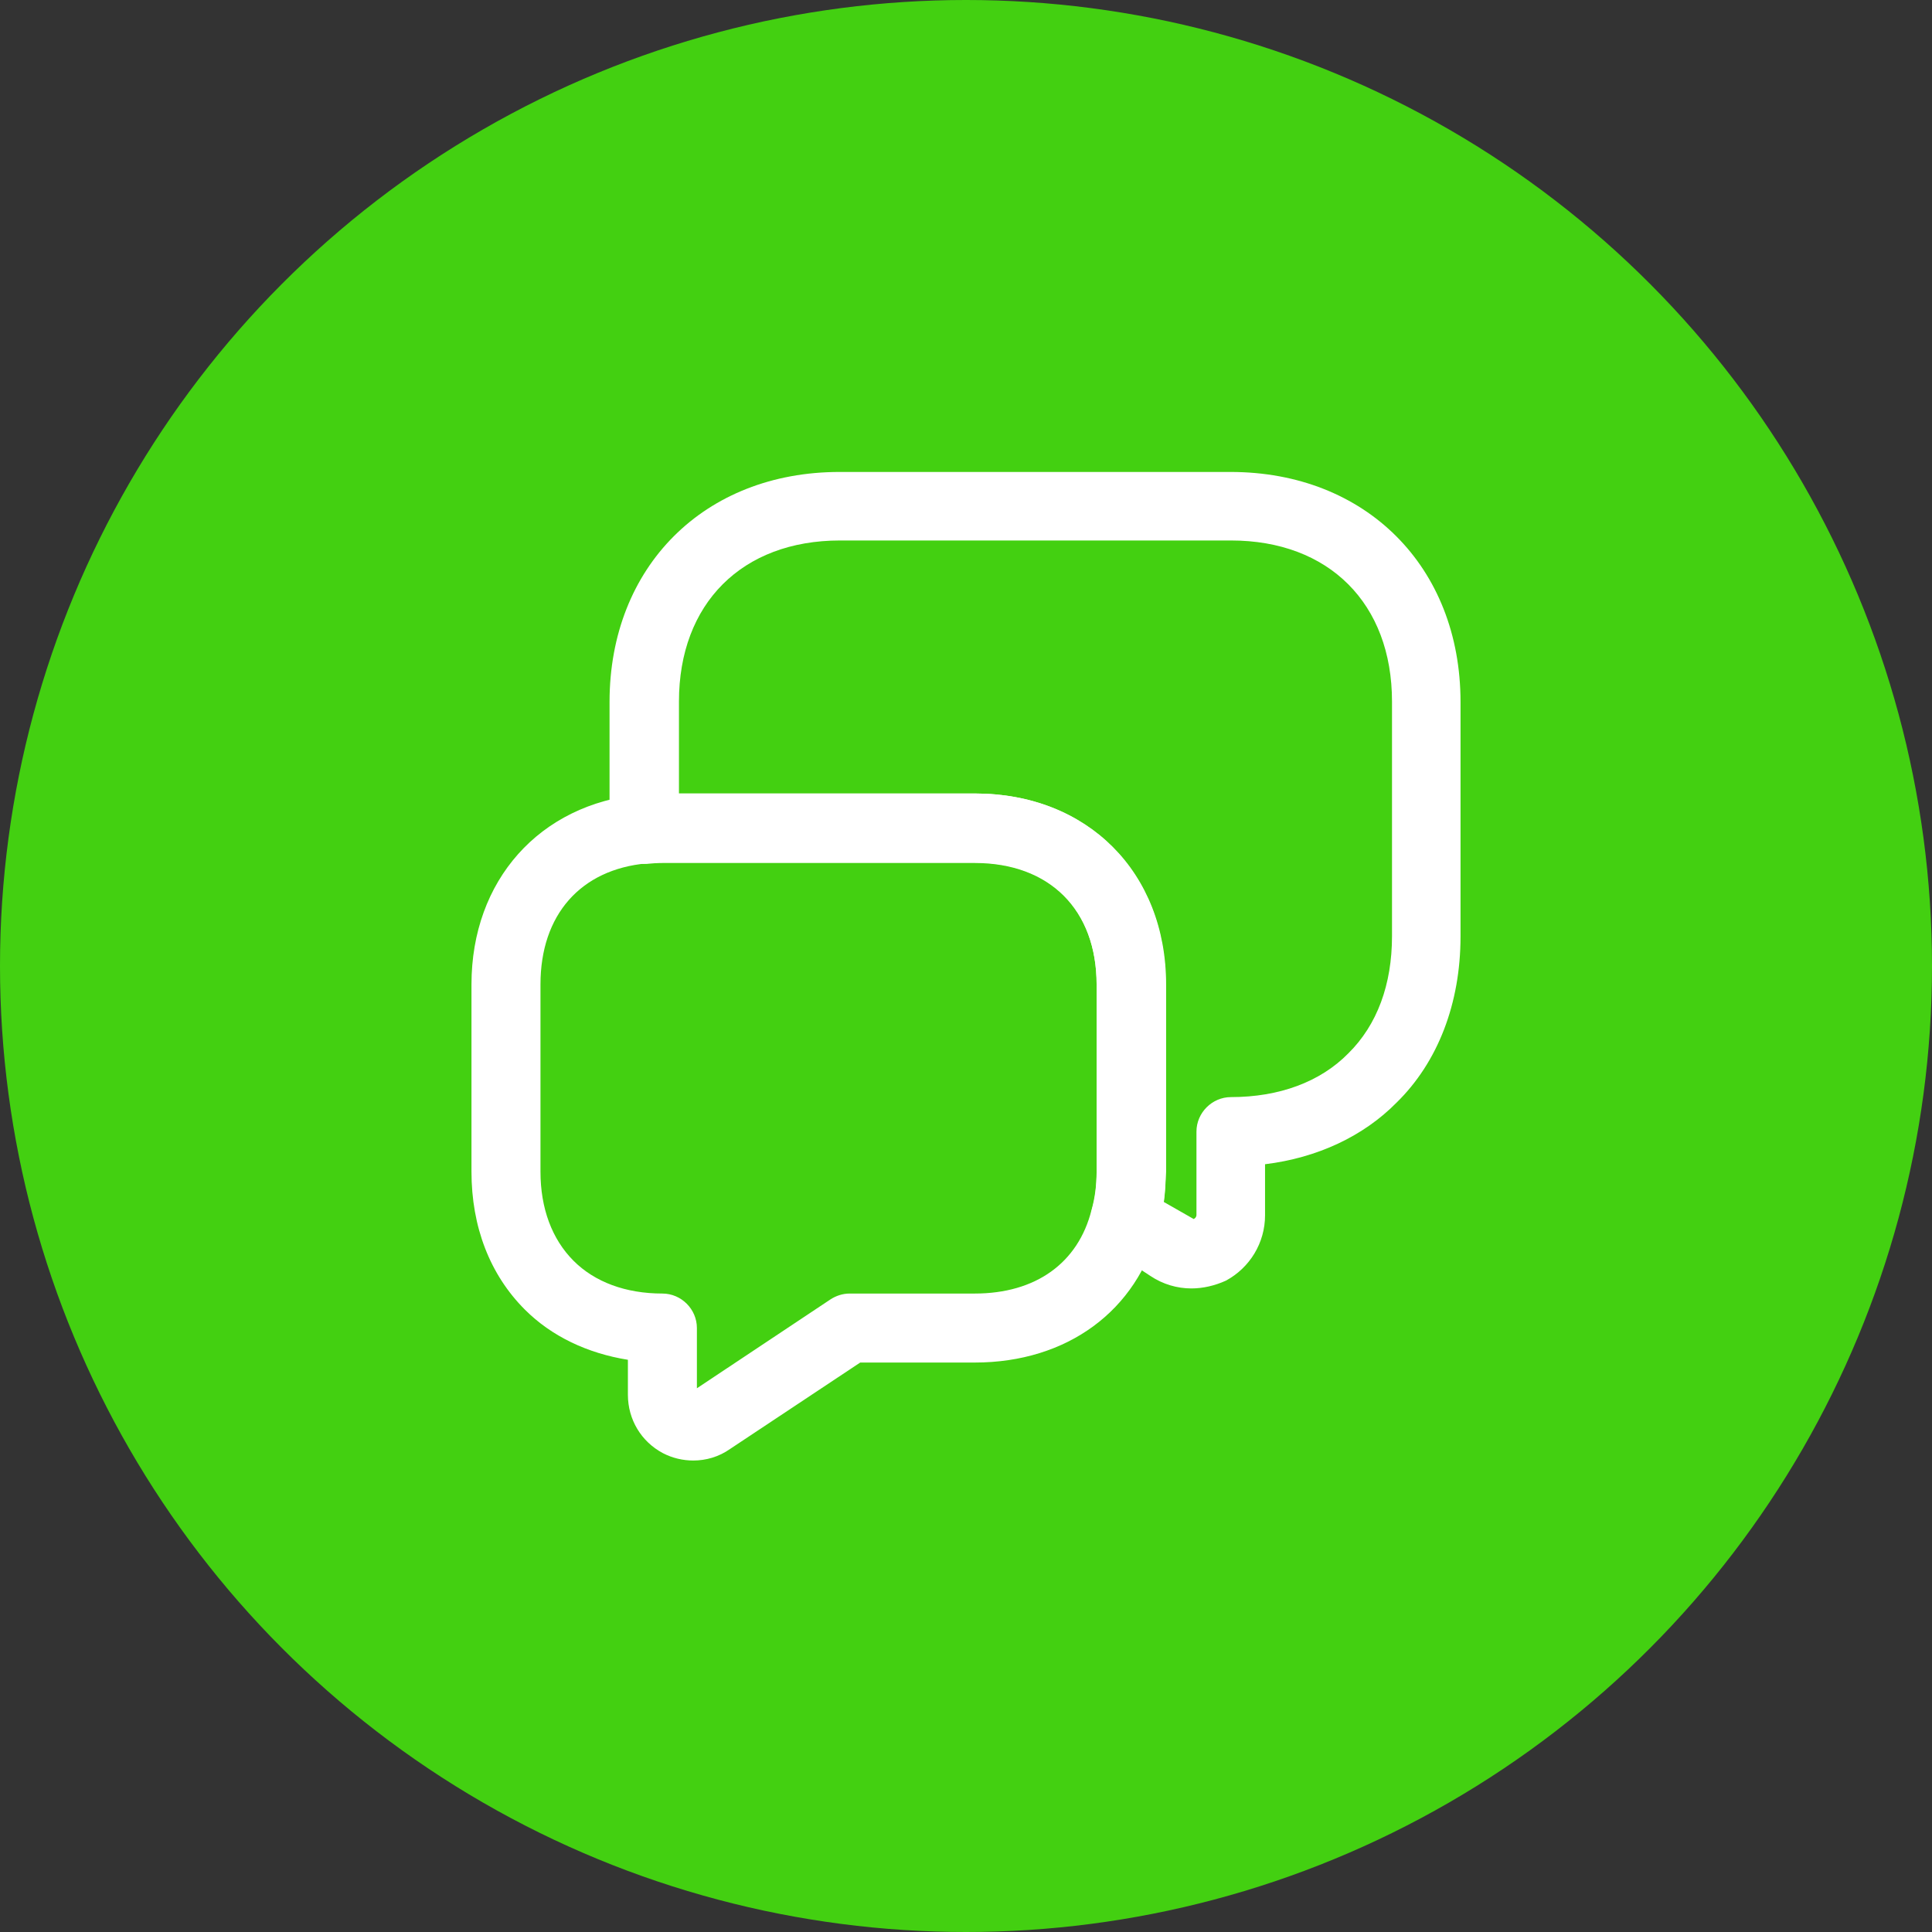 <svg width="28" height="28" viewBox="0 0 28 28" fill="none" xmlns="http://www.w3.org/2000/svg">
<rect x="0" y="0" width="28" height="28" fill="#333333" stroke="none"/>
<circle cx="14" cy="14" r="14" fill="#43D011"/>
<path d="M17.267 18.673C17.06 18.673 16.854 18.613 16.674 18.493L16.034 18.073C15.854 17.953 15.767 17.727 15.827 17.52C15.873 17.367 15.893 17.187 15.893 16.987V14.273C15.893 13.187 15.213 12.507 14.127 12.507H9.6C9.52 12.507 9.447 12.513 9.373 12.52C9.233 12.527 9.1 12.48 8.993 12.387C8.887 12.293 8.834 12.16 8.834 12.02V10.173C8.834 8.213 10.207 6.84 12.167 6.84H17.834C19.794 6.84 21.167 8.213 21.167 10.173V13.573C21.167 14.54 20.84 15.393 20.24 15.98C19.76 16.467 19.093 16.78 18.334 16.873V17.613C18.334 18.013 18.113 18.373 17.767 18.56C17.607 18.633 17.433 18.673 17.267 18.673ZM16.867 17.42L17.3 17.667C17.34 17.647 17.34 17.613 17.34 17.607V16.4C17.34 16.127 17.567 15.9 17.84 15.9C18.54 15.9 19.134 15.68 19.54 15.267C19.96 14.853 20.174 14.267 20.174 13.567V10.167C20.174 8.747 19.26 7.833 17.84 7.833H12.174C10.754 7.833 9.84 8.747 9.84 10.167V11.5H14.133C15.76 11.5 16.9 12.64 16.9 14.267V16.98C16.893 17.133 16.887 17.28 16.867 17.42Z" fill="white"/>
<path d="M10.047 21.167C9.9 21.167 9.747 21.133 9.607 21.06C9.293 20.893 9.1 20.573 9.1 20.213V19.707C8.513 19.613 7.994 19.367 7.607 18.98C7.1 18.473 6.833 17.78 6.833 16.98V14.267C6.833 12.76 7.82 11.653 9.287 11.513C9.393 11.507 9.493 11.5 9.6 11.5H14.127C15.754 11.5 16.893 12.64 16.893 14.267V16.98C16.893 17.273 16.86 17.547 16.787 17.793C16.487 18.993 15.467 19.747 14.127 19.747H12.467L10.58 21C10.42 21.113 10.233 21.167 10.047 21.167ZM9.6 12.5C9.52 12.5 9.447 12.507 9.373 12.513C8.413 12.6 7.833 13.26 7.833 14.267V16.98C7.833 17.513 8 17.96 8.313 18.273C8.62 18.58 9.067 18.747 9.6 18.747C9.873 18.747 10.1 18.973 10.1 19.247V20.12L12.034 18.833C12.114 18.78 12.213 18.747 12.313 18.747H14.127C15.007 18.747 15.627 18.307 15.82 17.533C15.867 17.367 15.893 17.18 15.893 16.98V14.267C15.893 13.18 15.213 12.5 14.127 12.5H9.6Z" fill="white"/>
</svg>
